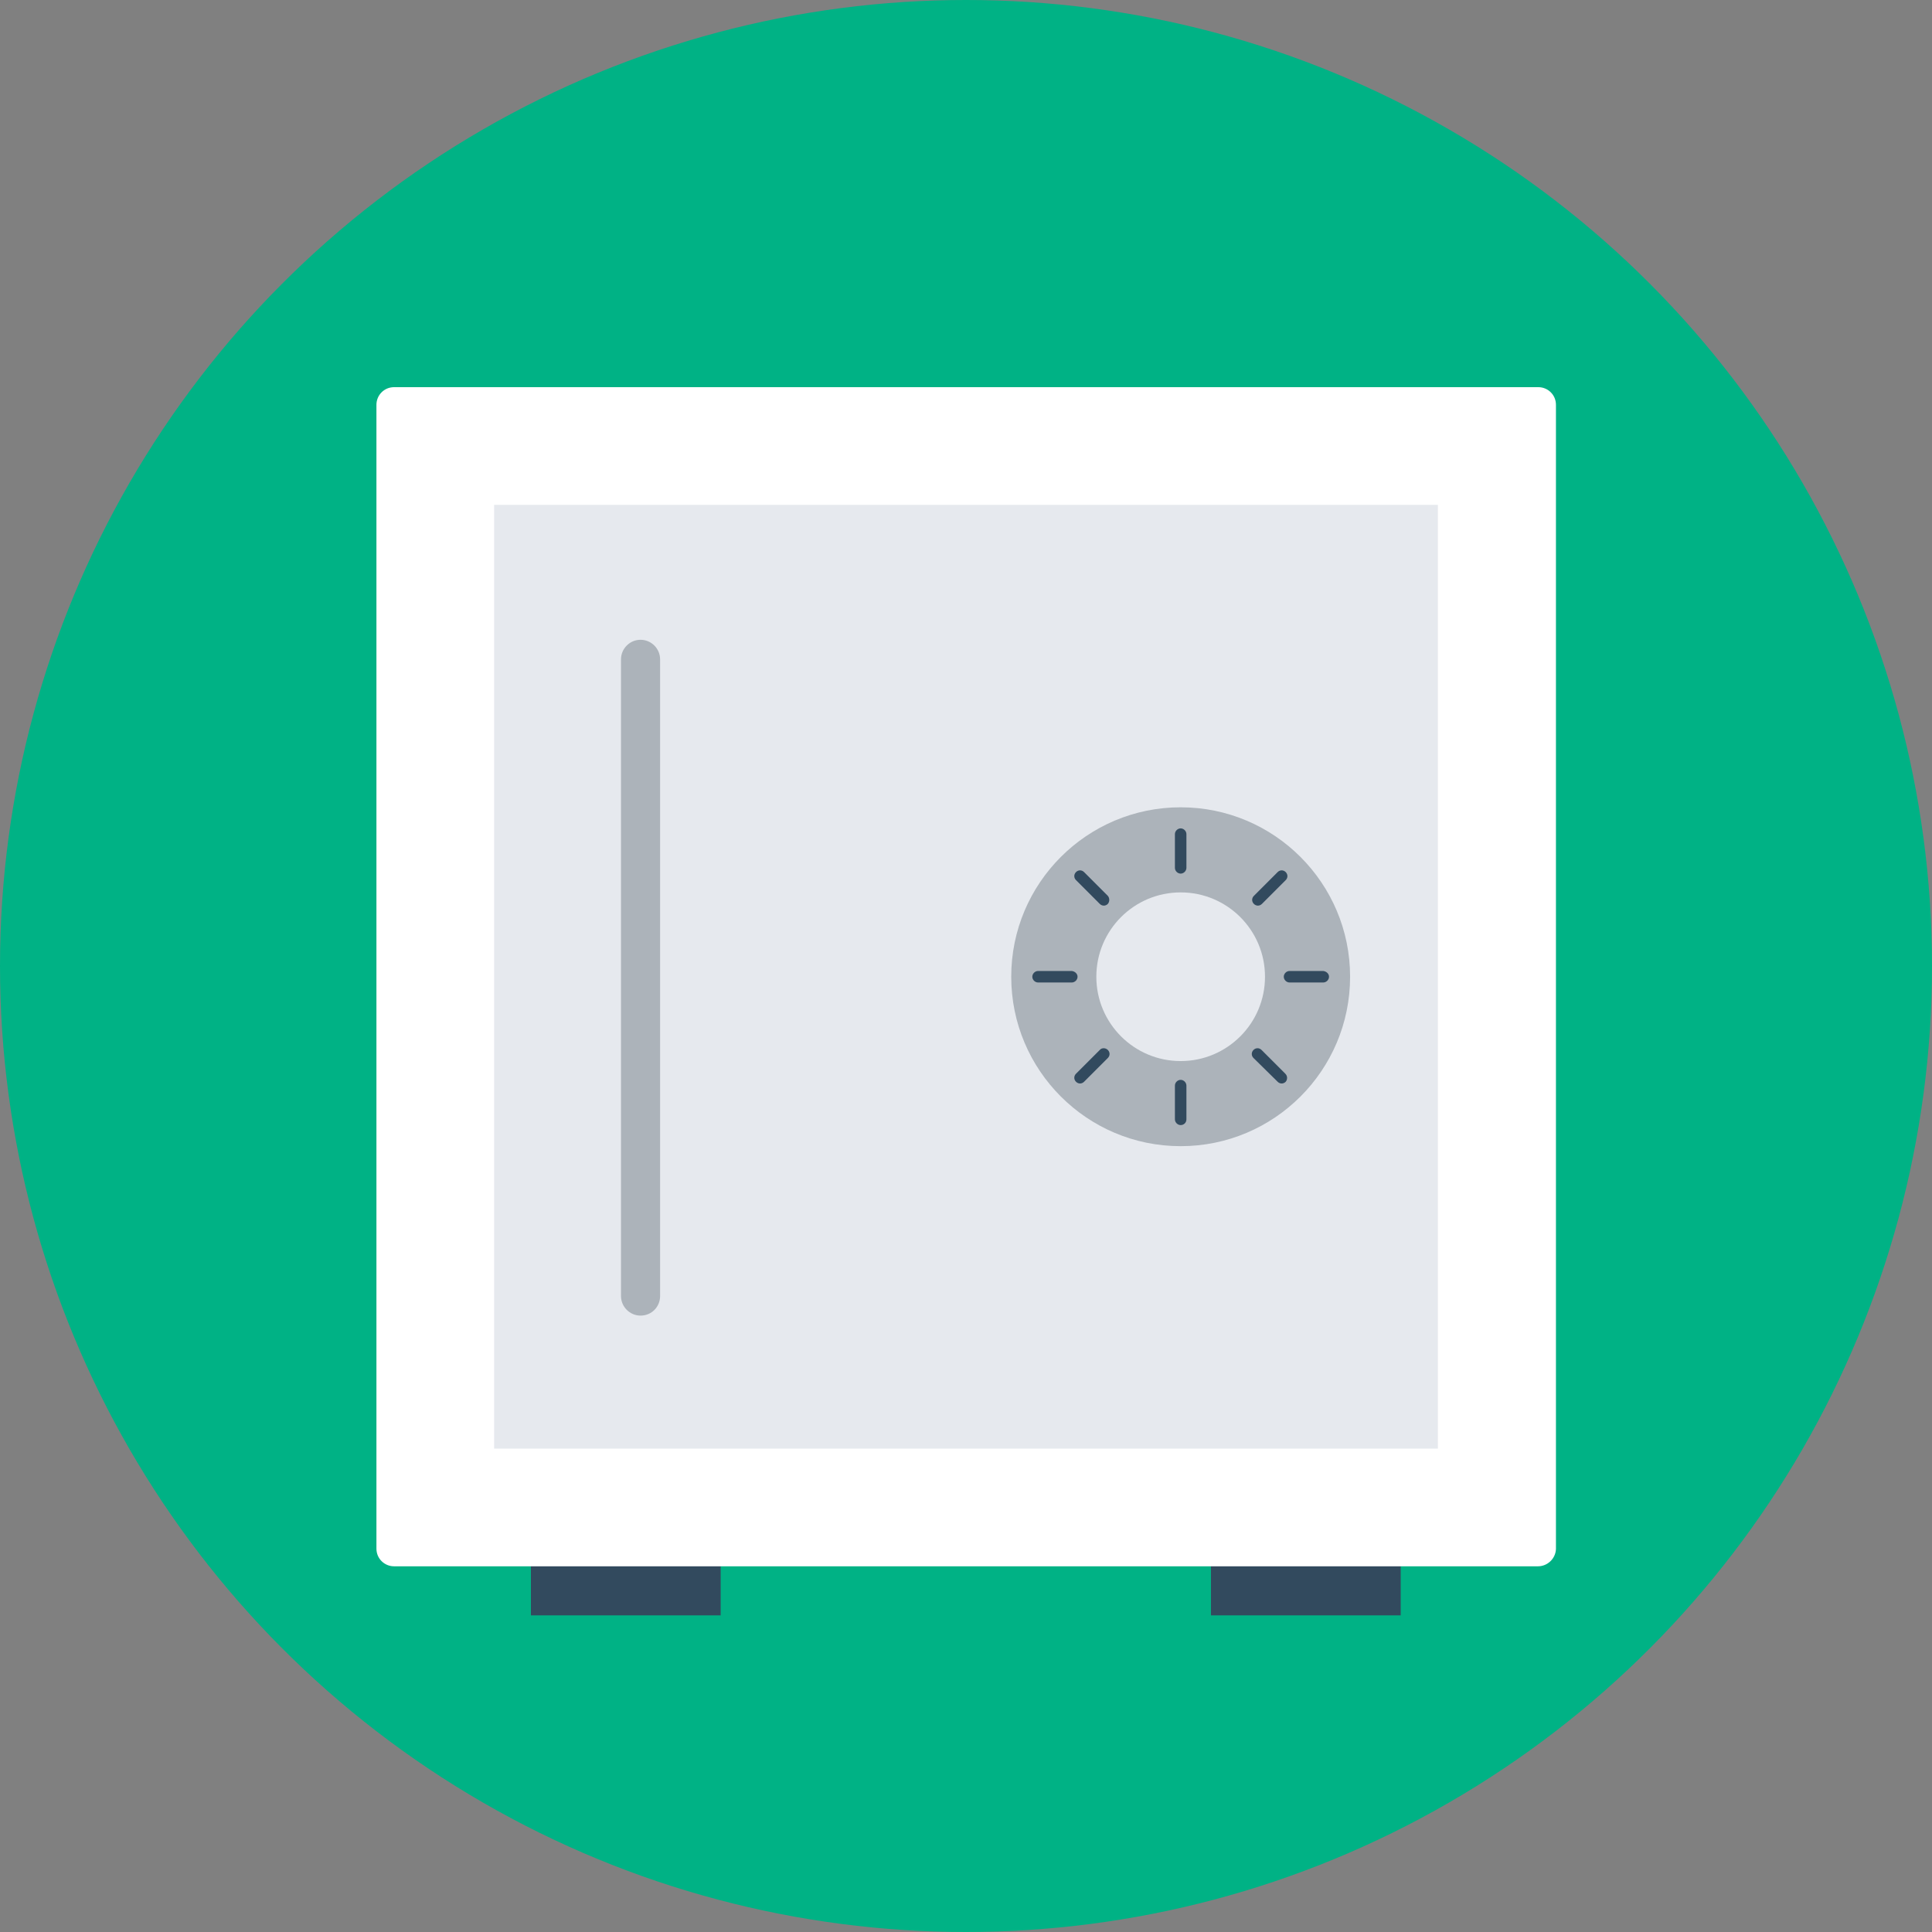 <?xml version="1.0"?>
<svg xmlns="http://www.w3.org/2000/svg" xmlns:xlink="http://www.w3.org/1999/xlink" version="1.1" id="Layer_1" x="0px" y="0px" viewBox="0 0 504 504" style="enable-background:new 0 0 504 504;" xml:space="preserve" width="512px" height="512px" class=""><rect x="0" y="0" width="504" height="504" fill="#808080" stroke="none"/><g><circle style="fill:#00B285" cx="252" cy="252" r="252" data-original="#90DFAA" class="active-path" data-old_color="#90DFAA"/><g>
	<rect x="315.9" y="404" style="fill:#324A5E;" width="49.5" height="17.4" data-original="#324A5E"/>
	<rect x="138.5" y="404" style="fill:#324A5E;" width="49.5" height="17.4" data-original="#324A5E"/>
</g><path style="fill:#FFFFFF;" d="M401.2,408.6H102.8c-2.5,0-4.6-2-4.6-4.6V105.6c0-2.5,2-4.6,4.6-4.6h298.5c2.5,0,4.6,2,4.6,4.6v298.5  C405.8,406.6,403.7,408.6,401.2,408.6z" data-original="#FFFFFF" class=""/><rect x="128.9" y="131.7" style="fill:#E6E9EE;" width="246.2" height="246.2" data-original="#E6E9EE"/><circle style="fill:#ACB3BA" cx="308" cy="254.8" r="44.2" data-original="#ACB3BA" class=""/><circle style="fill:#E6E9EE;" cx="308" cy="254.8" r="22" data-original="#E6E9EE"/><g>
	<path style="fill:#324A5E;" d="M308,227.9L308,227.9c-0.8,0-1.5-0.7-1.5-1.5v-8.8c0-0.8,0.7-1.5,1.5-1.5l0,0c0.8,0,1.5,0.7,1.5,1.5   v8.8C309.5,227.2,308.8,227.9,308,227.9z" data-original="#324A5E"/>
	<path style="fill:#324A5E;" d="M308,293.5L308,293.5c-0.8,0-1.5-0.7-1.5-1.5v-8.8c0-0.8,0.7-1.5,1.5-1.5l0,0c0.8,0,1.5,0.7,1.5,1.5   v8.8C309.5,292.9,308.8,293.5,308,293.5z" data-original="#324A5E"/>
	<path style="fill:#324A5E;" d="M281.1,254.8L281.1,254.8c0,0.8-0.7,1.5-1.5,1.5h-8.8c-0.8,0-1.5-0.7-1.5-1.5l0,0   c0-0.8,0.7-1.5,1.5-1.5h8.8C280.4,253.4,281.1,254,281.1,254.8z" data-original="#324A5E"/>
	<path style="fill:#324A5E;" d="M346.7,254.8L346.7,254.8c0,0.8-0.7,1.5-1.5,1.5h-8.8c-0.8,0-1.5-0.7-1.5-1.5l0,0   c0-0.8,0.7-1.5,1.5-1.5h8.8C346,253.4,346.7,254,346.7,254.8z" data-original="#324A5E"/>
	<path style="fill:#324A5E;" d="M289,235.8L289,235.8c-0.6,0.6-1.5,0.6-2.1,0l-6.2-6.2c-0.6-0.6-0.6-1.5,0-2.1l0,0   c0.6-0.6,1.5-0.6,2.1,0l6.2,6.2C289.5,234.3,289.5,235.2,289,235.8z" data-original="#324A5E"/>
	<path style="fill:#324A5E;" d="M335.4,282.2L335.4,282.2c-0.6,0.6-1.5,0.6-2.1,0L327,276c-0.6-0.6-0.6-1.5,0-2.1l0,0   c0.6-0.6,1.5-0.6,2.1,0l6.2,6.2C335.9,280.7,335.9,281.6,335.4,282.2z" data-original="#324A5E"/>
	<path style="fill:#324A5E;" d="M289,273.9L289,273.9c0.6,0.6,0.6,1.5,0,2.1l-6.2,6.2c-0.6,0.6-1.5,0.6-2.1,0l0,0   c-0.6-0.6-0.6-1.5,0-2.1l6.2-6.2C287.4,273.3,288.4,273.3,289,273.9z" data-original="#324A5E"/>
	<path style="fill:#324A5E;" d="M335.4,227.5L335.4,227.5c0.6,0.6,0.6,1.5,0,2.1l-6.2,6.2c-0.6,0.6-1.5,0.6-2.1,0l0,0   c-0.6-0.6-0.6-1.5,0-2.1l6.2-6.2C333.9,226.9,334.8,226.9,335.4,227.5z" data-original="#324A5E"/>
</g><path style="fill:#ACB3BA" d="M167.1,343.2L167.1,343.2c-2.8,0-5.1-2.3-5.1-5.1V172c0-2.8,2.3-5.1,5.1-5.1l0,0  c2.8,0,5.1,2.3,5.1,5.1v166.1C172.2,340.9,170,343.2,167.1,343.2z" data-original="#ACB3BA" class=""/></g> </svg>
